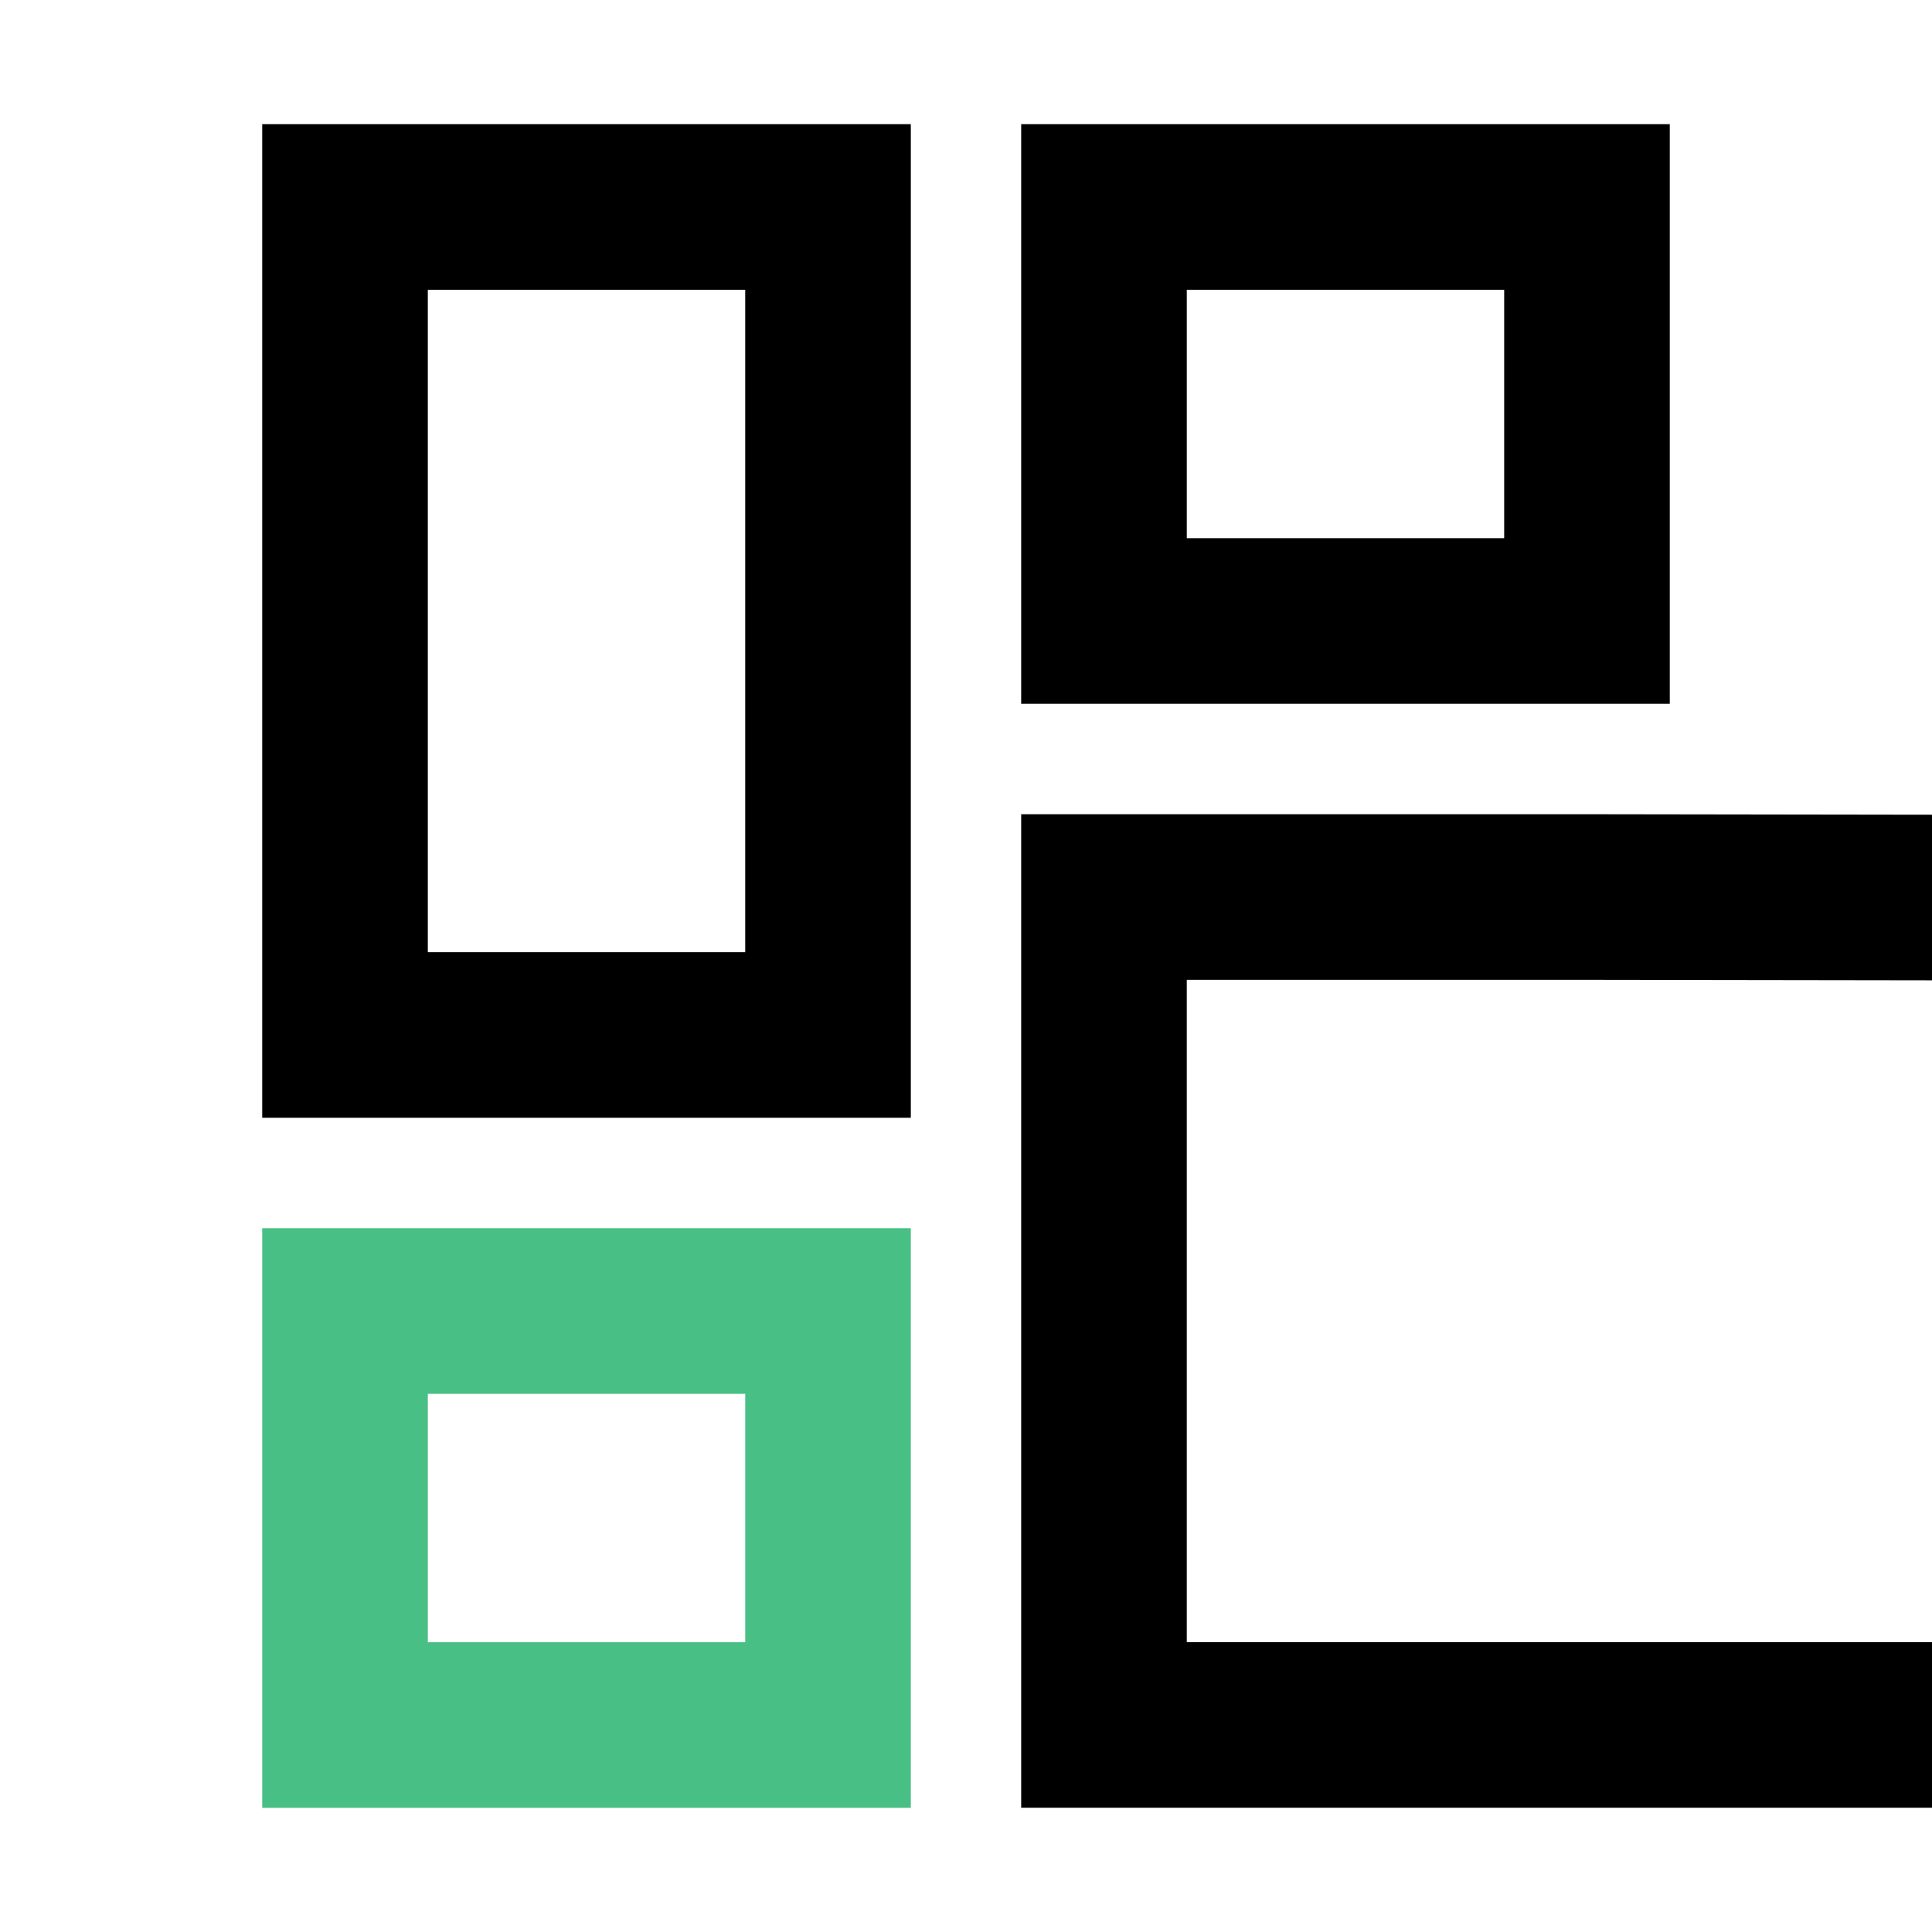 <svg width="24" height="24" viewBox="0 0 24 24" fill="none" xmlns="http://www.w3.org/2000/svg">
<path d="M10.286 2.571L4.286 2.571L4.286 12.857L10.286 12.857L10.286 2.571Z" stroke="48BF84" stroke-width="2.057" stroke-miterlimit="10" stroke-linecap="square"/>
<path d="M10.286 16.286H4.286L4.286 21.429H10.286V16.286z" stroke="#48BF84" stroke-width="2.057" stroke-miterlimit="10" stroke-linecap="square"/>
<path d="M19.714 2.571L13.714 2.571L13.714 7.714L19.714 7.714V2.571Z" stroke="48BF84" stroke-width="2.057" stroke-miterlimit="10" stroke-linecap="square"/>
<path d="M19.714 11.143L13.714 11.143L13.714 21.428H19. 7143L19.714 11.143Z" stroke="48BF84" stroke-width="2.057" stroke-miterlimit="10" stroke-linecap="square"/>
</svg>